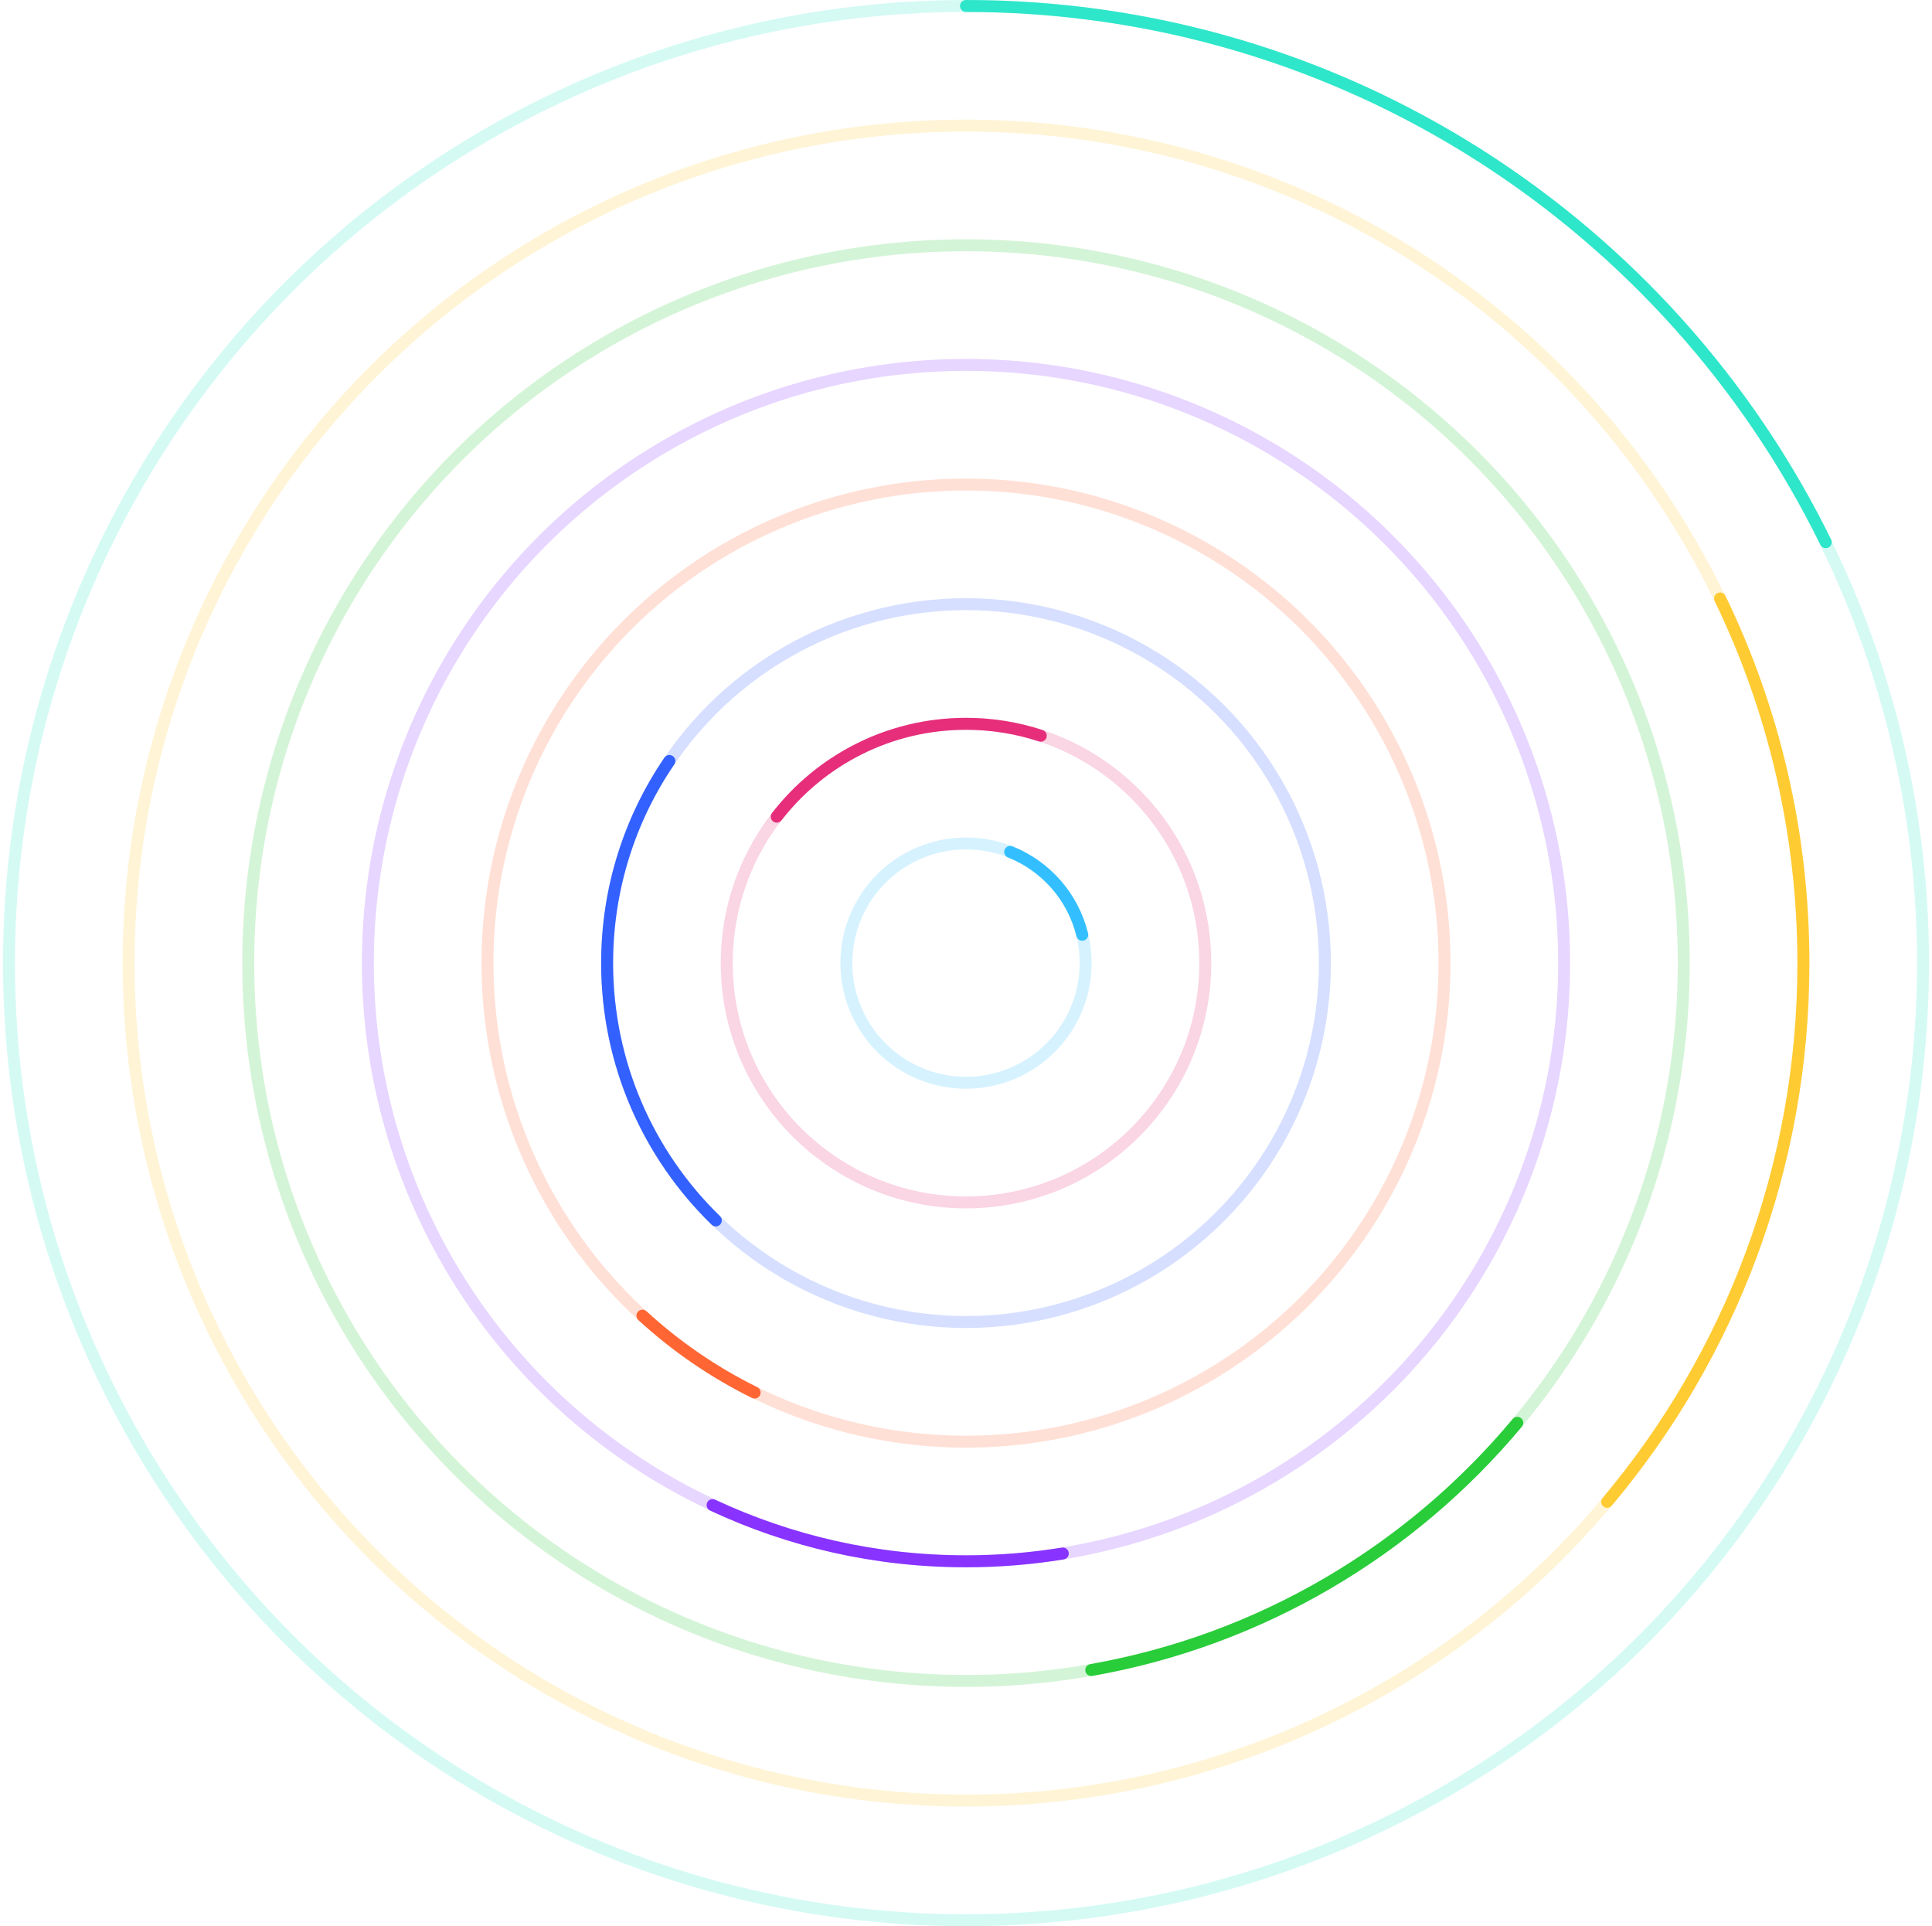 <svg width="323" height="322" viewBox="0 0 323 322" fill="none" xmlns="http://www.w3.org/2000/svg">
<circle opacity="0.2" cx="161.5" cy="161" r="160" stroke="#2EE6CA" stroke-width="2" stroke-linecap="round" stroke-linejoin="round"/>
<path d="M305.239 90.639C279.203 37.55 224.62 1 161.5 1" stroke="#2EE6CA" stroke-width="2" stroke-linecap="round" stroke-linejoin="round"/>
<circle opacity="0.2" cx="161.5" cy="161" r="140" stroke="#FFCB33" stroke-width="2" stroke-linecap="round" stroke-linejoin="round"/>
<path d="M268.692 251.06C289.166 226.717 301.5 195.299 301.5 161C301.5 139.153 296.496 118.475 287.571 100.049" stroke="#FFCB33" stroke-width="2" stroke-linecap="round" stroke-linejoin="round"/>
<circle opacity="0.2" cx="161.5" cy="161" r="120" stroke="#29CC39" stroke-width="2" stroke-linecap="round" stroke-linejoin="round"/>
<path d="M182.446 279.178C210.902 274.169 235.902 259.134 253.667 237.85" stroke="#29CC39" stroke-width="2" stroke-linecap="round" stroke-linejoin="round"/>
<circle opacity="0.2" cx="161.5" cy="161" r="100" stroke="#8833FF" stroke-width="2" stroke-linecap="round" stroke-linejoin="round"/>
<path d="M119.132 251.607C131.996 257.633 146.355 261 161.5 261C167.009 261 172.415 260.554 177.682 259.697" stroke="#8833FF" stroke-width="2" stroke-linecap="round" stroke-linejoin="round"/>
<circle opacity="0.2" cx="161.5" cy="161" r="80" stroke="#FF6633" stroke-width="2" stroke-linecap="round" stroke-linejoin="round"/>
<path d="M107.408 219.942C112.988 225.065 119.297 229.406 126.162 232.792" stroke="#FF6633" stroke-width="2" stroke-linecap="round" stroke-linejoin="round"/>
<circle opacity="0.2" cx="161.5" cy="161" r="60" stroke="#3361FF" stroke-width="2" stroke-linecap="round" stroke-linejoin="round"/>
<path d="M111.909 127.214C105.341 136.837 101.5 148.47 101.5 161C101.5 177.871 108.463 193.115 119.672 204.017" stroke="#3361FF" stroke-width="2" stroke-linecap="round" stroke-linejoin="round"/>
<circle opacity="0.2" cx="161.5" cy="161" r="40" stroke="#E62E7B" stroke-width="2" stroke-linecap="round" stroke-linejoin="round"/>
<path d="M173.997 122.991C170.065 121.699 165.864 121 161.5 121C148.629 121 137.178 127.079 129.861 136.522" stroke="#E62E7B" stroke-width="2" stroke-linecap="round" stroke-linejoin="round"/>
<circle opacity="0.2" cx="161.5" cy="161" r="20" stroke="#33BFFF" stroke-width="2" stroke-linecap="round" stroke-linejoin="round"/>
<path d="M180.935 156.262C179.397 149.932 174.848 144.78 168.889 142.409" stroke="#33BFFF" stroke-width="2" stroke-linecap="round" stroke-linejoin="round"/>
</svg>
